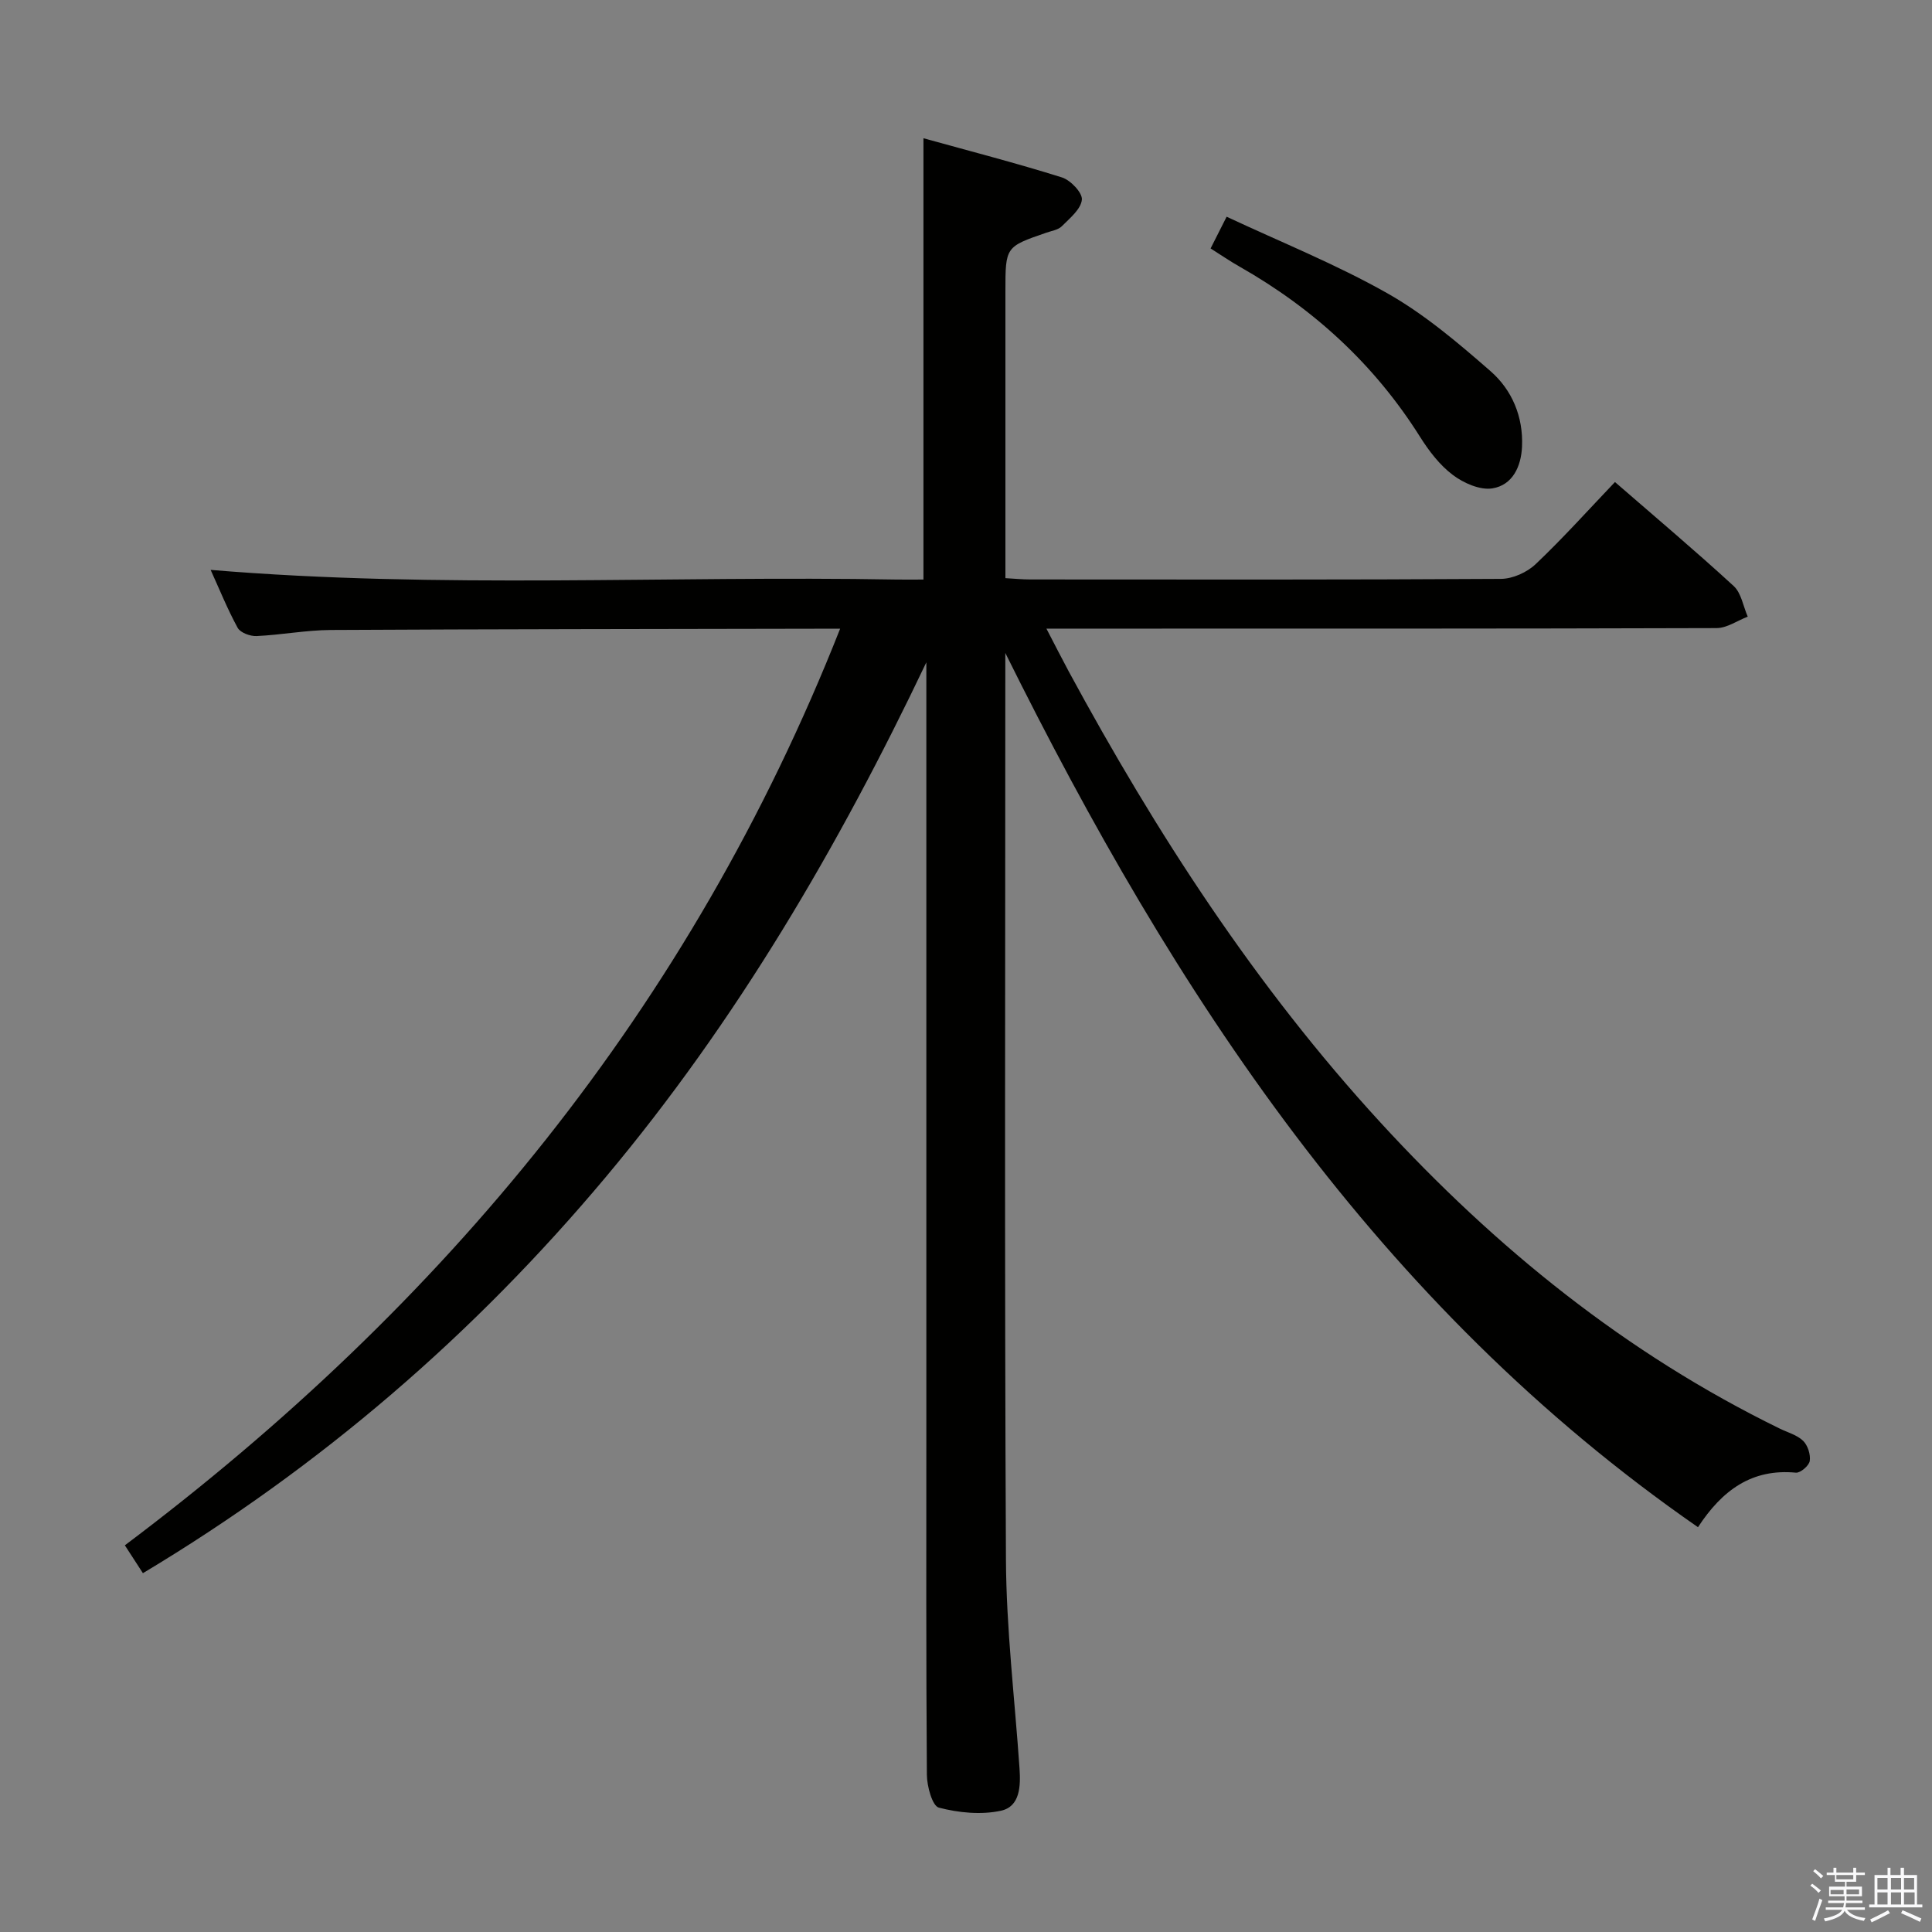 <svg enable-background="new 0 0 400 400" viewBox="0 0 400 400" xmlns="http://www.w3.org/2000/svg"><rect x="0" y="0" width="400" height="400" fill="#808080" stroke="none"/><path d="m374.8 390.4.4-.4c.7.5 1.3 1 1.8 1.4l-.5.5c-.5-.6-1.1-1.1-1.7-1.5zm1 7.3-.6-.3c.5-1.4 1.1-2.8 1.5-4.3.2.1.4.2.6.3-.5 1.3-1 2.8-1.5 4.3zm-.4-10.3.4-.4c.4.3 1 .8 1.7 1.4l-.5.5c-.4-.5-1-1-1.6-1.5zm2.5.3h1.7v-1h.6v1h3.5v-1h.6v1h1.8v.5h-1.8v1.4h-2v1h3.2v2h-3.2v.9h3.3v.5h-3.4c0 .3-.1.6-.1.9h4v.5h-3.7c.7.9 1.9 1.5 3.8 1.7-.1.2-.2.4-.3.6-2.1-.4-3.5-1.1-4-2.1-.4 1-1.8 1.7-4 2.2-.1-.2-.2-.4-.3-.6 2.1-.4 3.4-1 3.8-1.8h-3.4v-.5h3.6c.1-.3.1-.6.2-.9h-3.3v-.5h3.4c0-.3 0-.6 0-.9h-3.2v-2h3.3v-1h-2.1v-1.4h-1.7v-.5zm1.1 3.5v1h2.7c0-.3 0-.4 0-.4 0-.1 0-.2 0-.2 0-.1 0-.2 0-.3h-2.7zm1.2-3v.9h3.5v-.9zm4.7 3h-2.6v.6.4h2.6z" fill="#fafafb"/><path d="m393.6 386.7h.6v1.5h2.7v6.1h1.1v.6h-11v-.6h1.1v-6.1h2.7v-1.5h.6v1.5h2.1v-1.5zm-2.7 8.8.4.6c-1.2.6-2.5 1.3-3.8 1.9-.1-.2-.2-.4-.3-.6 1.2-.6 2.5-1.2 3.7-1.9zm-2.2-6.7v2.4h2.1v-2.4zm0 3v2.5h2.1v-2.5zm2.8-3v2.4h2.1v-2.4zm0 3v2.5h2.1v-2.5zm6 6.1c-1.4-.7-2.7-1.3-3.9-1.8l.3-.6c1.5.6 2.7 1.2 3.9 1.7zm-1.2-9.1h-2.1v2.4h2.1zm-2.1 3v2.5h2.2v-2.5z" fill="#fafafb"/><g fill="#010100"><path d="m173.94 130.17c-2.31 0-3.63 0-4.95 0-33.49.07-66.99.08-100.48.26-5.13.03-10.25 1.02-15.39 1.26-1.31.06-3.35-.69-3.91-1.7-2.13-3.89-3.79-8.03-5.6-12 47.53 3.98 94.8 1.15 142.02 2 1.82.03 3.64 0 5.56 0 0-30.34 0-60.38 0-91.37 9.44 2.62 19.13 5.12 28.66 8.11 1.8.56 4.29 3.19 4.14 4.62-.2 1.97-2.5 3.83-4.15 5.49-.75.75-2.09.95-3.19 1.33-8.48 2.92-8.49 2.91-8.49 12.15v59.38c1.92.11 3.51.27 5.1.27 32.5.02 64.99.08 97.49-.12 2.44-.01 5.4-1.35 7.2-3.06 5.66-5.37 10.89-11.2 16.41-16.99 8.36 7.26 16.62 14.22 24.58 21.53 1.58 1.45 1.97 4.2 2.91 6.34-2.16.83-4.31 2.37-6.47 2.37-44.16.14-88.32.11-132.49.11-1.79 0-3.58 0-6.24 0 1.76 3.38 3.15 6.13 4.61 8.84 18.12 33.47 38.67 65.21 64.53 93.39 23.9 26.03 50.85 47.85 82.7 63.4 1.65.8 3.58 1.32 4.83 2.53.96.94 1.57 2.84 1.37 4.17-.15.97-1.94 2.51-2.87 2.42-9.09-.87-15.25 3.6-20.27 11.29-66.32-45.96-108.39-110.4-143.41-181v3.67c0 61.33-.18 122.66.13 183.98.07 14.43 1.82 28.85 2.81 43.27.25 3.66.13 7.92-3.84 8.78-4.1.89-8.76.43-12.86-.64-1.36-.35-2.46-4.42-2.48-6.79-.18-23.83-.11-47.66-.11-71.49 0-51.16 0-102.32 0-153.49 0-1.78 0-3.57 0-5.35-18.16 38.14-39.26 74.22-66.39 106.59-27.29 32.57-59 59.93-95.81 81.99-1.21-1.86-2.26-3.49-3.74-5.77 66.15-49.7 117.11-111.29 148.09-189.77z"/><path d="m250.64 51.44c1.03-2.04 1.91-3.78 3.32-6.57 11.23 5.26 22.64 9.84 33.24 15.83 7.71 4.36 14.66 10.26 21.38 16.13 4.46 3.89 6.81 9.43 6.54 15.62-.18 4.16-1.97 7.98-6.12 8.66-2.55.42-5.96-1.08-8.2-2.77-2.72-2.04-4.95-4.97-6.79-7.89-9.43-14.98-22.02-26.52-37.34-35.23-1.99-1.12-3.88-2.43-6.03-3.78z"/></g></svg>
